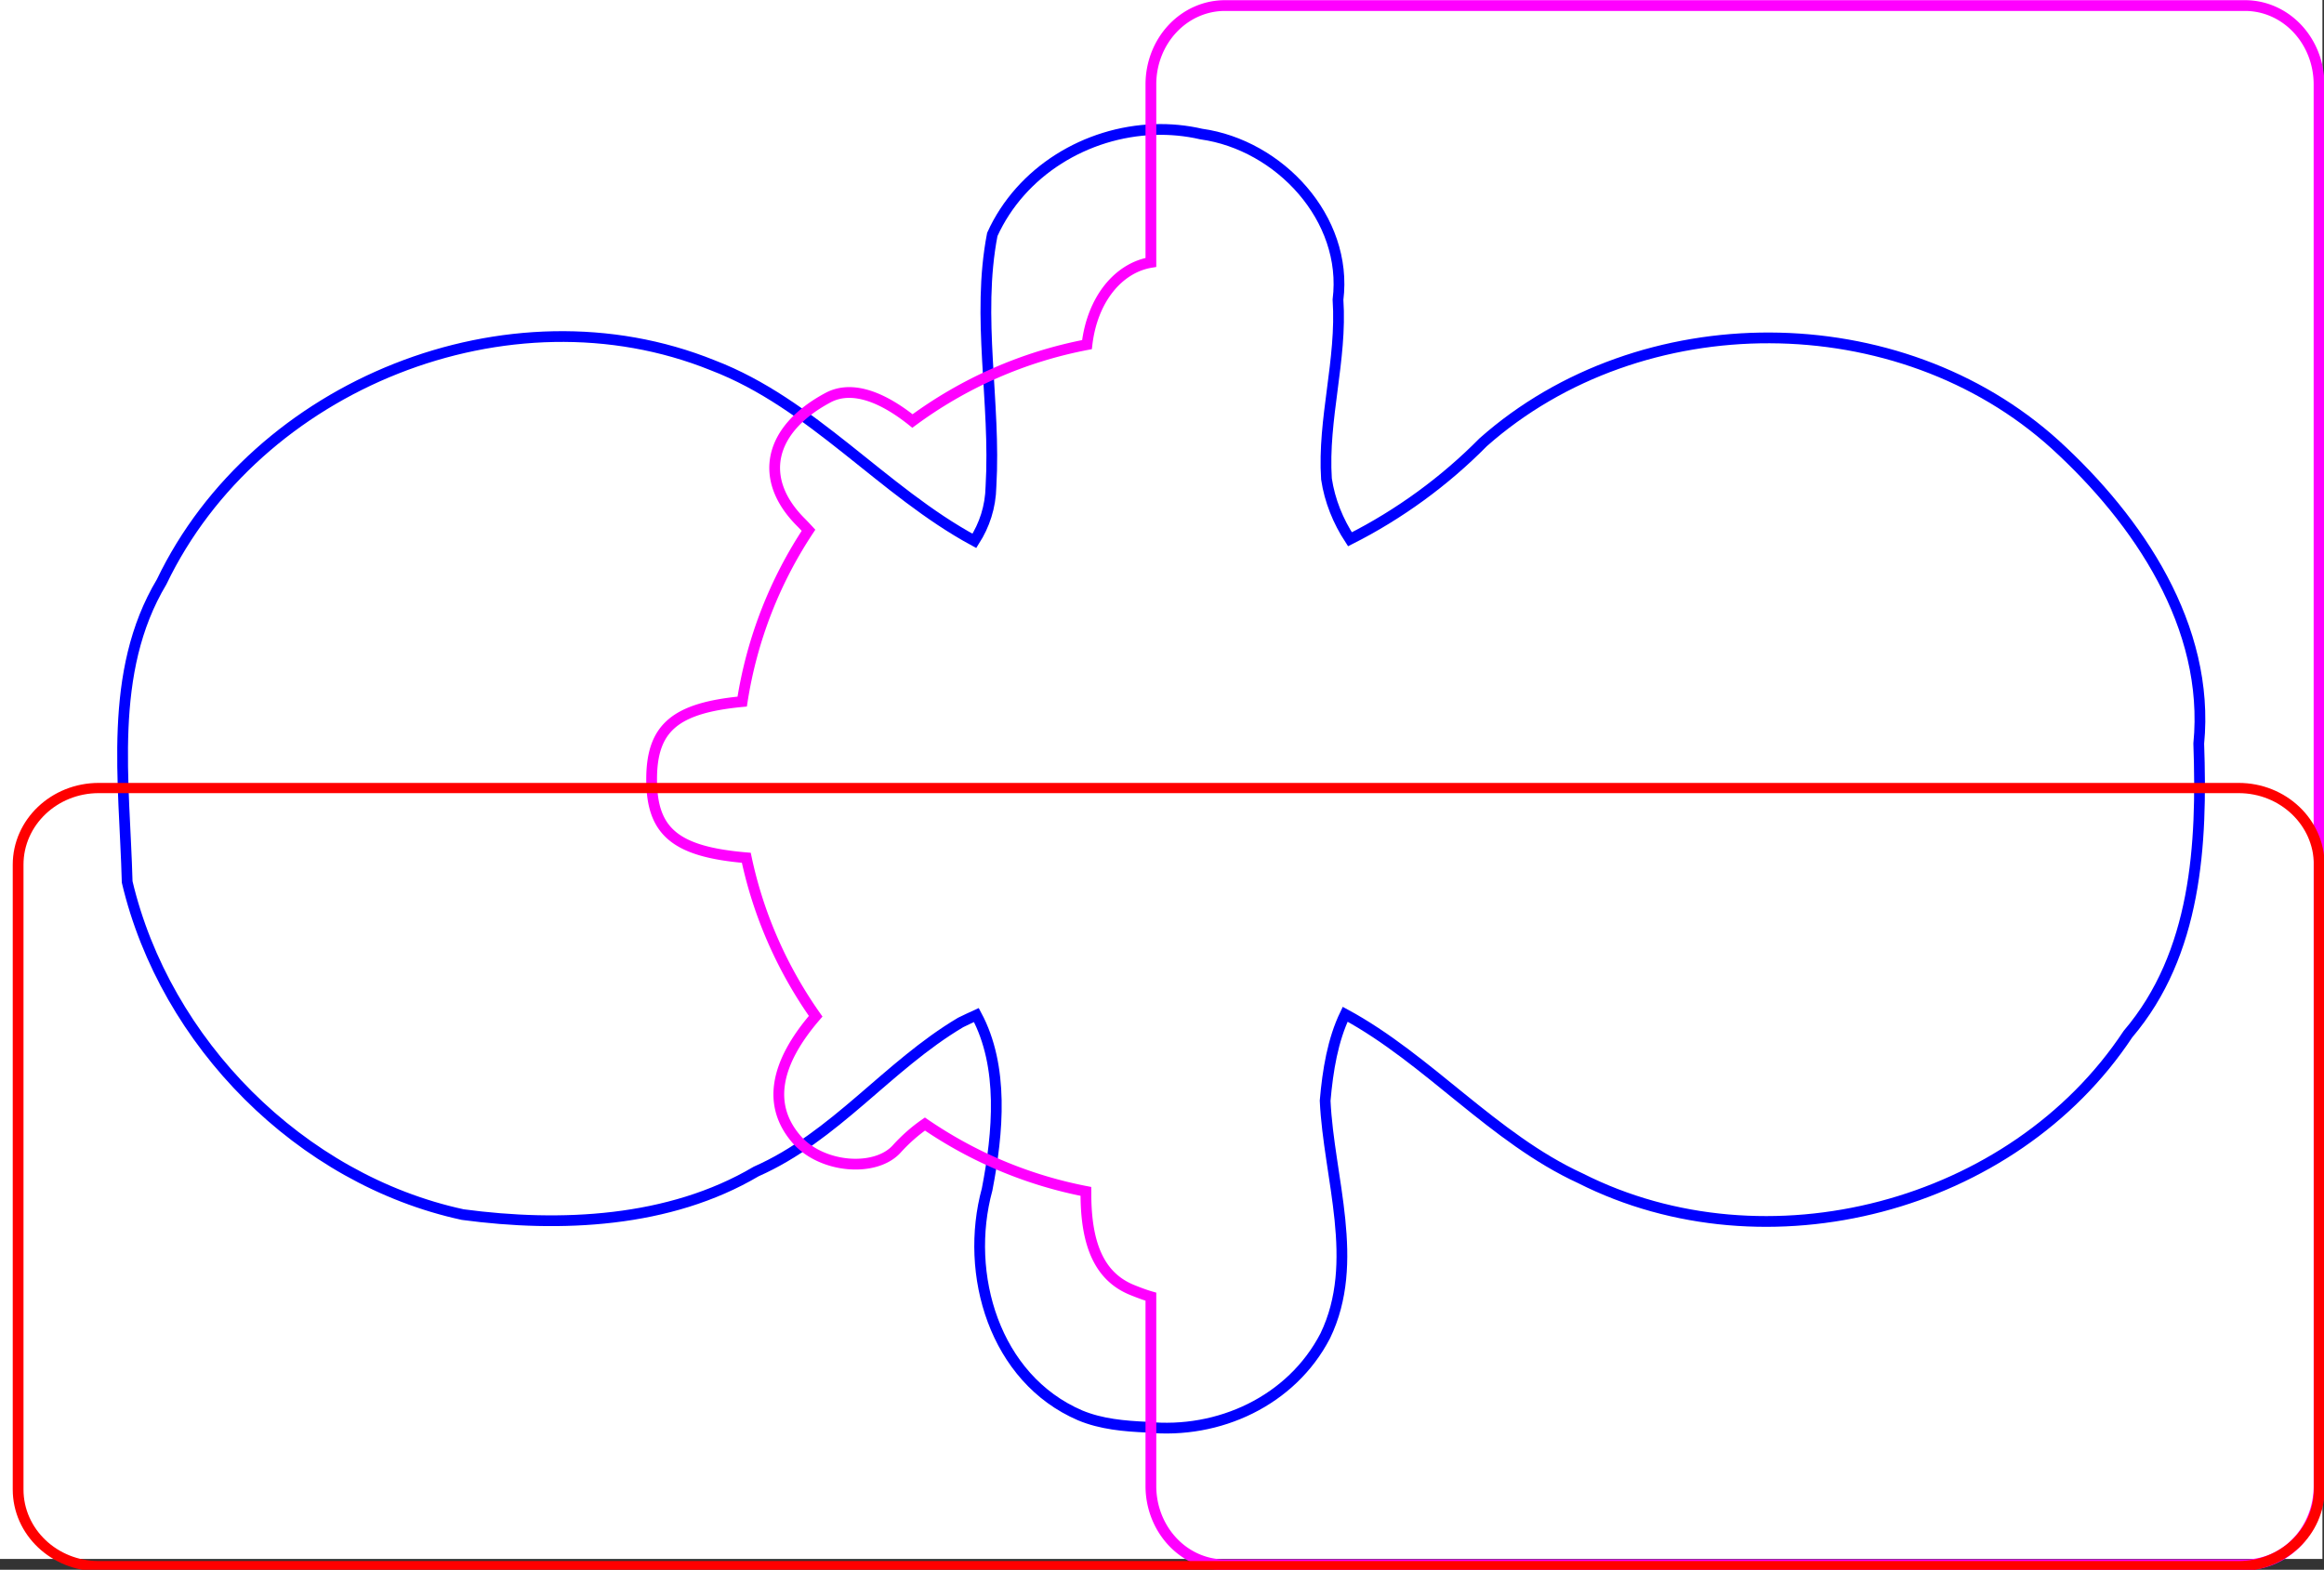 <?xml version="1.0" encoding="UTF-8" standalone="no"?>
<!-- Created with Inkscape (http://www.inkscape.org/) -->

<svg
   xmlns:dc="http://purl.org/dc/elements/1.1/"
   xmlns:cc="http://creativecommons.org/ns#"
   xmlns:rdf="http://www.w3.org/1999/02/22-rdf-syntax-ns#"
   xmlns:svg="http://www.w3.org/2000/svg"
   xmlns="http://www.w3.org/2000/svg"
   xmlns:sodipodi="http://sodipodi.sourceforge.net/DTD/sodipodi-0.dtd"
   xmlns:inkscape="http://www.inkscape.org/namespaces/inkscape"
   width="547.671"
   height="369.948"
   id="svg2"
   sodipodi:version="0.32"
   inkscape:version="0.48.3.1 r9886"
   version="1.0"
   sodipodi:docname="exemplouniao3.svg">
  <rect width="100%" height="100%" fill="#333333" stroke="none"/>
  <defs
     id="defs4" />
  <sodipodi:namedview
     id="base"
     pagecolor="#ffffff"
     bordercolor="#666666"
     borderopacity="1.0"
     gridtolerance="10000"
     guidetolerance="10"
     objecttolerance="10"
     inkscape:pageopacity="0.0"
     inkscape:pageshadow="2"
     inkscape:zoom="1.979899"
     inkscape:cx="372.84036"
     inkscape:cy="193.91873"
     inkscape:document-units="px"
     inkscape:current-layer="layer1"
     inkscape:window-width="1853"
     inkscape:window-height="1027"
     inkscape:window-x="65"
     inkscape:window-y="24"
     showgrid="false"
     inkscape:window-maximized="0" />
  <g
     inkscape:label="Layer 1"
     inkscape:groupmode="layer"
     id="layer1"
     transform="translate(-266.937,-366.921)">
    <rect
       style="opacity:1;color:black;fill:white;fill-opacity:1;fill-rule:nonzero;stroke:none;stroke-width:1.975px;stroke-linecap:butt;stroke-linejoin:miter;marker:none;marker-start:none;marker-mid:none;marker-end:none;stroke-miterlimit:4;stroke-dasharray:none;stroke-dashoffset:0;stroke-opacity:1;visibility:visible;display:inline;overflow:visible"
       id="rect4170"
       width="547.303"
       height="367.402"
       x="266.937"
       y="366.921" />
    <path
       style="fill:none;stroke:blue;stroke-width:2.534;stroke-opacity:1"
       d="M 272.031 30.531 C 256.032 31.06 240.615 40.323 233.844 55.25 C 230.06 74.785 234.699 94.875 233.531 114.625 C 233.433 119.528 231.973 123.784 229.625 127.469 C 207.946 115.759 191.451 95.083 167.969 86.094 C 119.909 66.669 60.408 90.602 38.094 137.125 C 25.331 158.45 29.356 184.256 29.969 207.844 C 38.91 245.724 70.8 277.982 109.062 286.25 C 132.054 289.322 157.731 288.182 178.188 276.094 C 196.827 267.864 209.126 251.215 226.375 240.969 C 227.594 240.366 228.849 239.789 230.094 239.219 C 236.627 251.388 235.207 266.93 232.625 280.312 C 227.17 300.292 234.369 324.886 254.531 333.562 C 259.506 335.642 264.982 336.112 270.312 336.344 C 287.19 338.047 304.365 330.162 312.312 314.812 C 320.709 297.409 313.131 277.616 312.281 259.406 C 312.912 252.184 314.086 245.077 317 239.031 C 336.569 249.616 351.971 268.288 372.438 277.688 C 416.22 299.829 474.388 284.654 501.469 243.719 C 517.674 224.688 518.988 199.03 518.156 175.25 C 520.842 147.615 503.876 122.635 484.375 104.812 C 447.524 71.391 386.732 71.287 349.531 104.219 C 340.518 113.361 329.783 121.221 318.125 127.094 C 315.333 122.828 313.363 118.006 312.594 112.875 C 311.674 98.773 316.262 84.848 315.312 70.625 C 317.694 51.476 301.466 34.148 283.094 31.594 C 279.436 30.748 275.723 30.409 272.031 30.531 z "
       transform="translate(266.937,366.921)"
       id="path9498" />
    <path
       style="fill:none;stroke:fuchsia;stroke-width:2.534;stroke-opacity:1"
       d="M 288.625 1.312 A 17.429 18.562 0 0 0 271.219 19.844 L 271.219 61.844 C 263.67 63.1 257.417 70.406 256.156 81.219 C 240.982 84.114 227.002 90.387 215.031 99.219 C 207.138 92.909 200.267 90.967 195.125 93.719 C 181.124 101.212 178.581 112.925 188.719 123.062 C 189.358 123.701 189.946 124.337 190.531 124.969 C 182.627 136.895 177.192 150.606 174.906 165.344 C 159.016 166.856 153.562 171.582 153.562 183.688 C 153.562 196.044 159.211 200.747 175.875 202.156 C 178.766 215.826 184.436 228.464 192.219 239.5 C 182.493 250.775 180.915 260.529 187.594 268.375 C 193.555 275.378 206.314 276.304 211.312 270.781 C 213.41 268.464 215.644 266.518 217.969 264.906 C 229.201 272.599 242.047 278.1 255.906 280.781 C 255.909 280.959 255.906 281.132 255.906 281.312 C 255.906 293.825 259.38 301.024 266.844 304.031 C 268.52 304.707 269.944 305.23 271.219 305.594 L 271.219 350.25 A 17.429 18.562 0 0 0 288.625 368.781 L 529.125 368.781 A 17.429 18.562 0 0 0 546.5 350.25 L 546.5 19.844 A 17.429 18.562 0 0 0 529.125 1.312 L 288.625 1.312 z "
       transform="translate(266.937,366.921)"
       id="path2376" />
    <path
       sodipodi:type="arc"
       style="opacity:1;color:black;fill:none;fill-opacity:1;fill-rule:nonzero;stroke:none;stroke-width:1px;stroke-linecap:butt;stroke-linejoin:miter;marker:none;marker-start:none;marker-mid:none;marker-end:none;stroke-miterlimit:4;stroke-dasharray:none;stroke-dashoffset:0;stroke-opacity:1;visibility:visible;display:inline;overflow:visible"
       id="path2378"
       sodipodi:cx="108.08632"
       sodipodi:cy="70.753784"
       sodipodi:rx="36.870567"
       sodipodi:ry="41.921329"
       d="m 144.957,70.754 c 0,23.153 -16.508,41.921 -36.871,41.921 -20.363,0 -36.871,-18.769 -36.871,-41.921 0,-23.153 16.508,-41.921 36.871,-41.921 20.363,0 36.871,18.769 36.871,41.921 z"
       transform="matrix(2.534,0,0,2.534,266.937,366.921)" />
    <path
       sodipodi:type="inkscape:offset"
       inkscape:radius="7.5"
       inkscape:original="M 277.4375 439.1875 L 277.4375 500.3125 L 476.4375 500.3125 L 476.4375 439.1875 L 277.4375 439.1875 z "
       style="opacity:1;color:black;fill:none;fill-opacity:1;fill-rule:nonzero;stroke:red;stroke-width:1px;stroke-linecap:butt;stroke-linejoin:miter;marker:none;marker-start:none;marker-mid:none;marker-end:none;stroke-miterlimit:4;stroke-dasharray:none;stroke-dashoffset:0;stroke-opacity:1;visibility:visible;display:inline;overflow:visible"
       id="path6835"
       d="M 277.438,431.688 C 273.296,431.688 269.938,435.046 269.938,439.188 L 269.938,500.312 C 269.938,504.454 273.296,507.812 277.438,507.812 L 476.438,507.812 C 480.579,507.812 483.937,504.454 483.938,500.312 L 483.938,439.188 C 483.937,435.046 480.579,431.688 476.438,431.688 L 277.438,431.688 z "
       transform="matrix(2.534,0,0,2.409,-412.816,-487.299)" />
  </g>
</svg>

